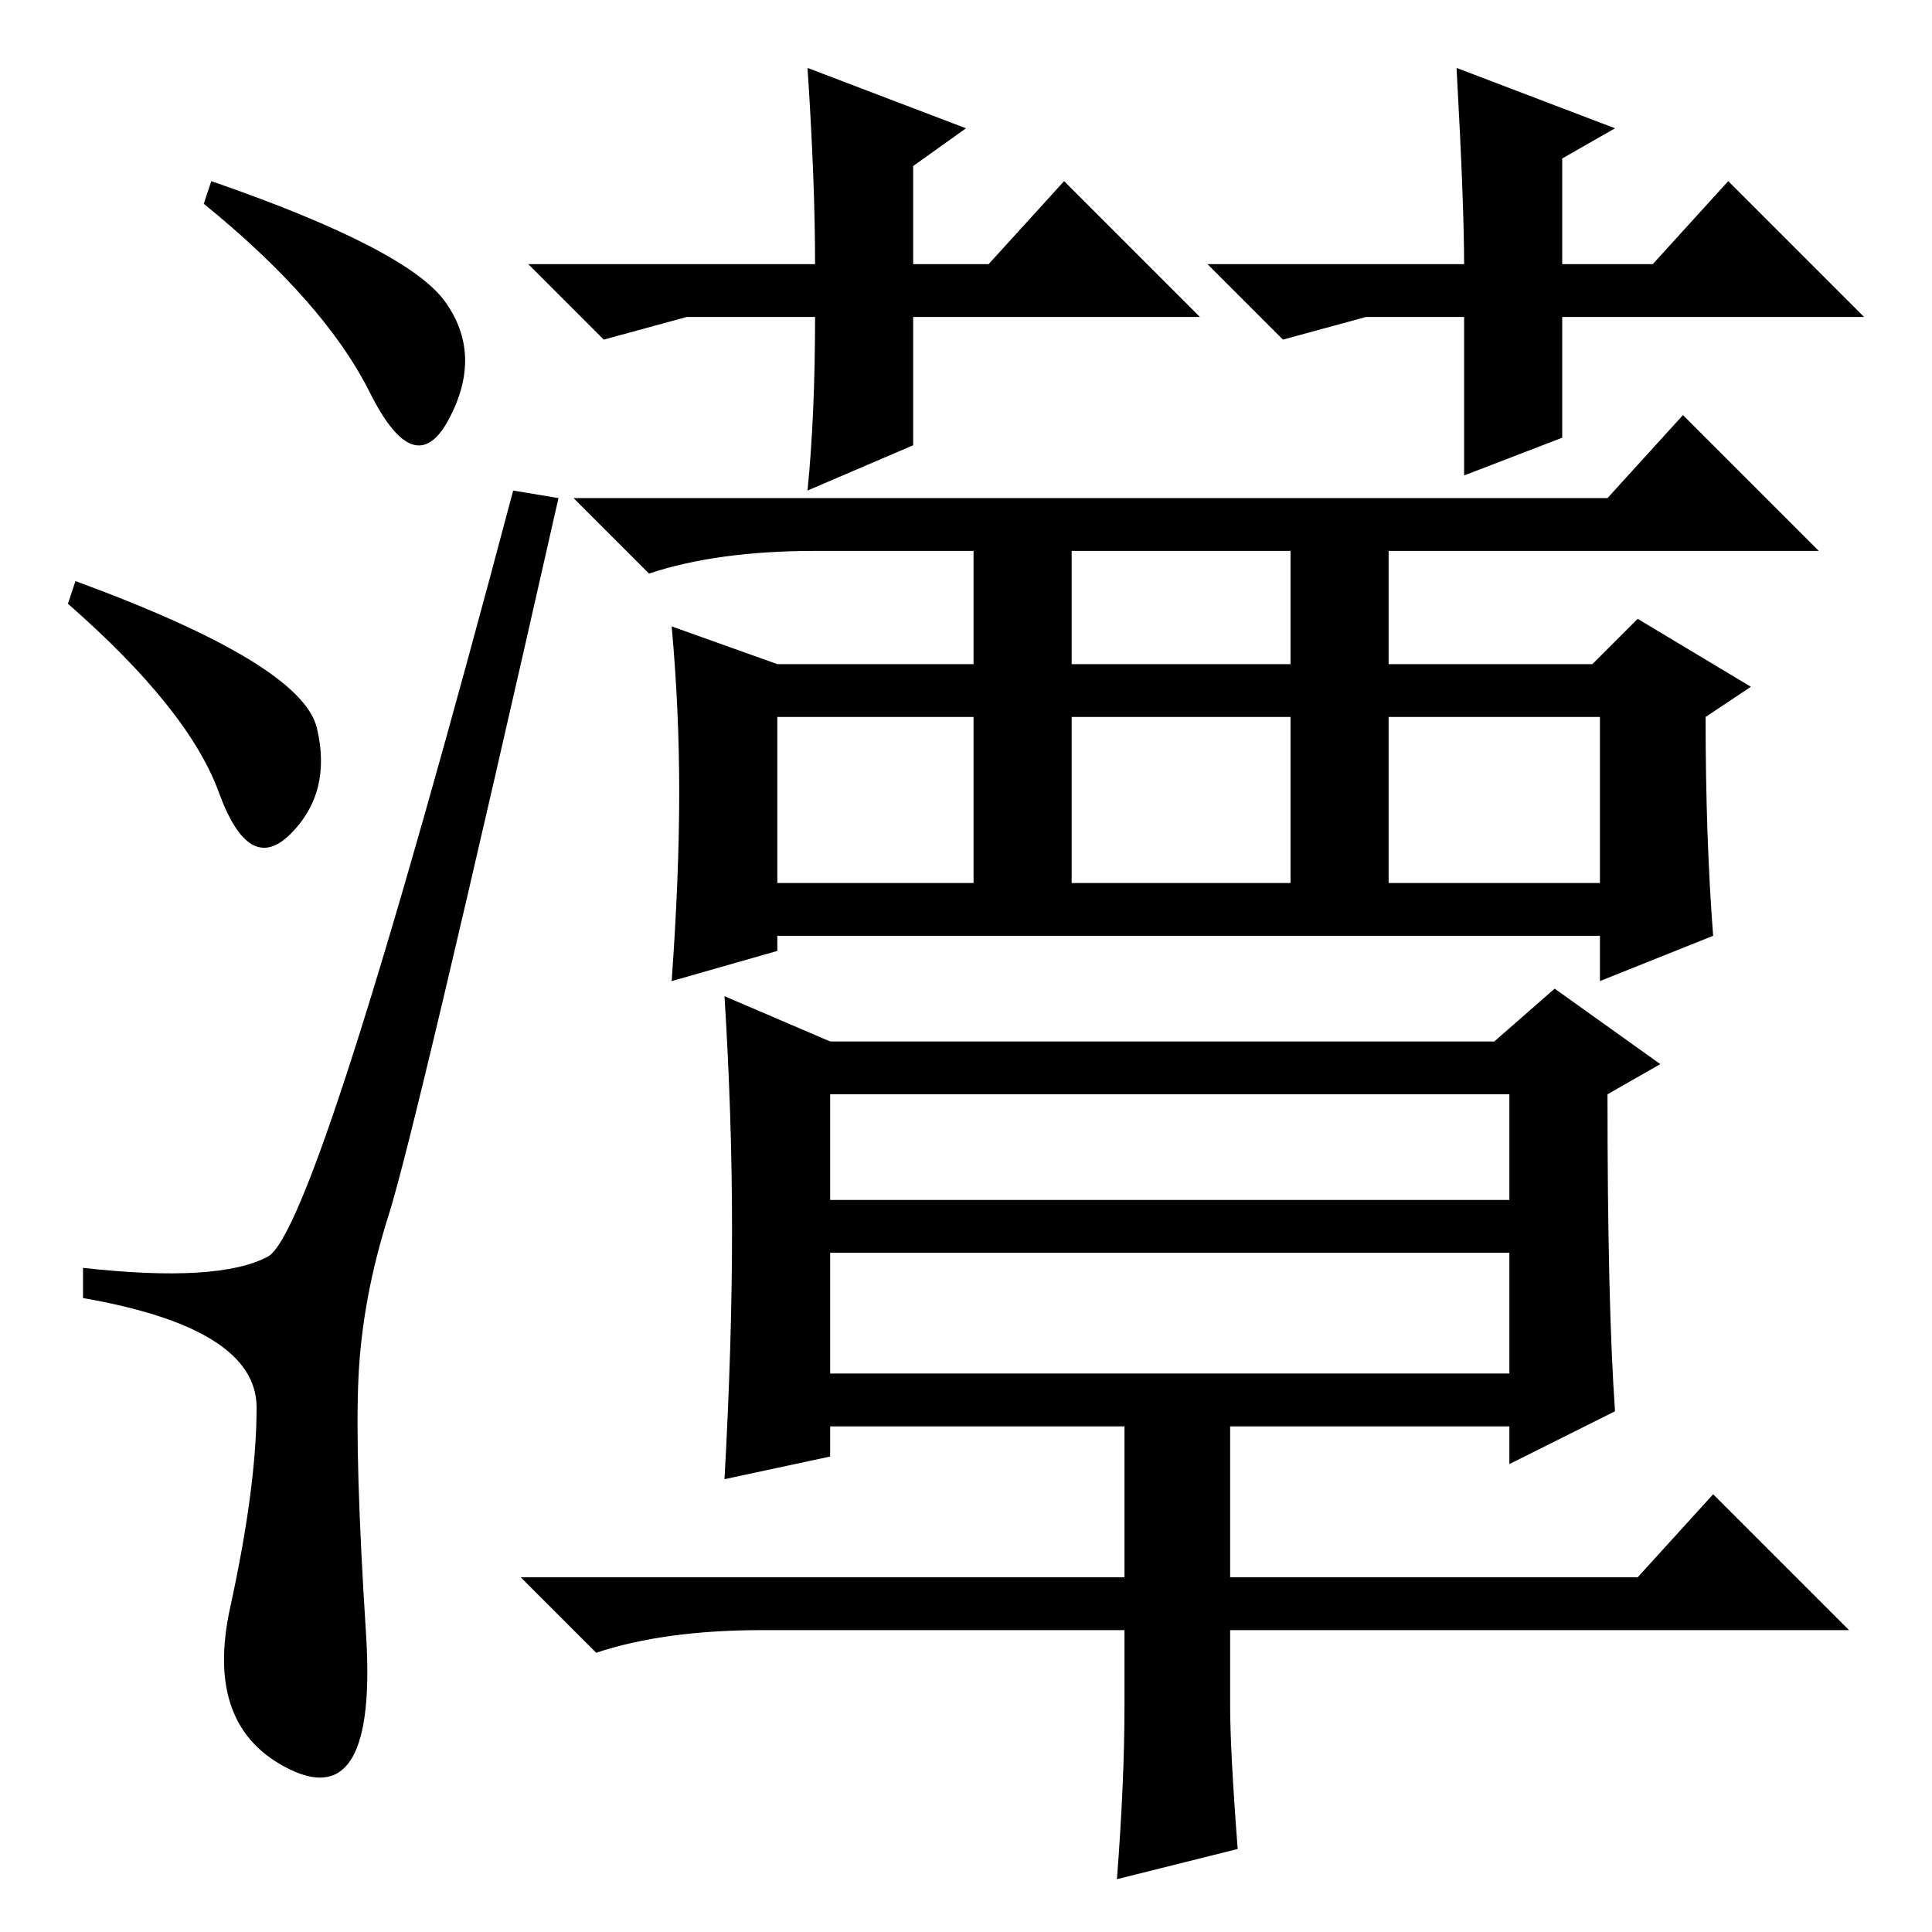 <?xml version="1.0" standalone="no"?>
<!DOCTYPE svg PUBLIC "-//W3C//DTD SVG 1.1//EN" "http://www.w3.org/Graphics/SVG/1.1/DTD/svg11.dtd" >
<svg xmlns="http://www.w3.org/2000/svg" xmlns:xlink="http://www.w3.org/1999/xlink" version="1.1" viewBox="0 -36 256 256">
  <g transform="matrix(1 0 0 -1 0 220)">
   <path fill="currentColor"
d="M28 232q26 -9 31 -16t0.5 -15.5t-10.5 3.5t-22 25zM10 179q30 -11 32 -19.5t-3.5 -14t-9.5 5.5t-20 25zM35.5 89.5q6.5 3.5 32.5 101.5l6 -1q-19 -84 -22.5 -95t-4 -21.5t1 -34t-10 -18t-8 21.5t3.5 26.5t-23 14.5v4q18 -2 24.5 1.5zM227 132l-15 -6v6h-109v-2l-14 -4
q1 14 1 25t-1 22l14 -5h26v15h-21q-13 0 -22 -3l-10 10h137l10 11l18 -18h-57v-15h27l6 6l15 -9l-6 -4q0 -16 1 -29zM142 168h29v15h-29v-15zM103 139h26v22h-26v-22zM142 139h29v22h-29v-22zM184 139h28v22h-28v-22zM214 69l-14 -7v5h-37v-20h54l10 11l18 -18h-82v-10
q0 -6 1 -19l-16 -4q1 13 1 23v10h-48q-13 0 -22 -3l-10 10h80v20h-39v-4l-14 -3q1 18 1 33t-1 31l14 -6h88l8 7l14 -10l-7 -4q0 -28 1 -42zM110 97h90v14h-90v-14zM110 74h90v16h-90v-16zM121 214v-17l-14 -6q1 10 1 23h-17l-11 -3l-10 10h38q0 11 -1 26l21 -8l-7 -5v-13h10
l10 11l18 -18h-38zM207 198l-13 -5v21h-13l-11 -3l-10 10h34q0 8 -1 26l21 -8l-7 -4v-14h12l10 11l18 -18h-40v-16z" />
  </g>

</svg>
